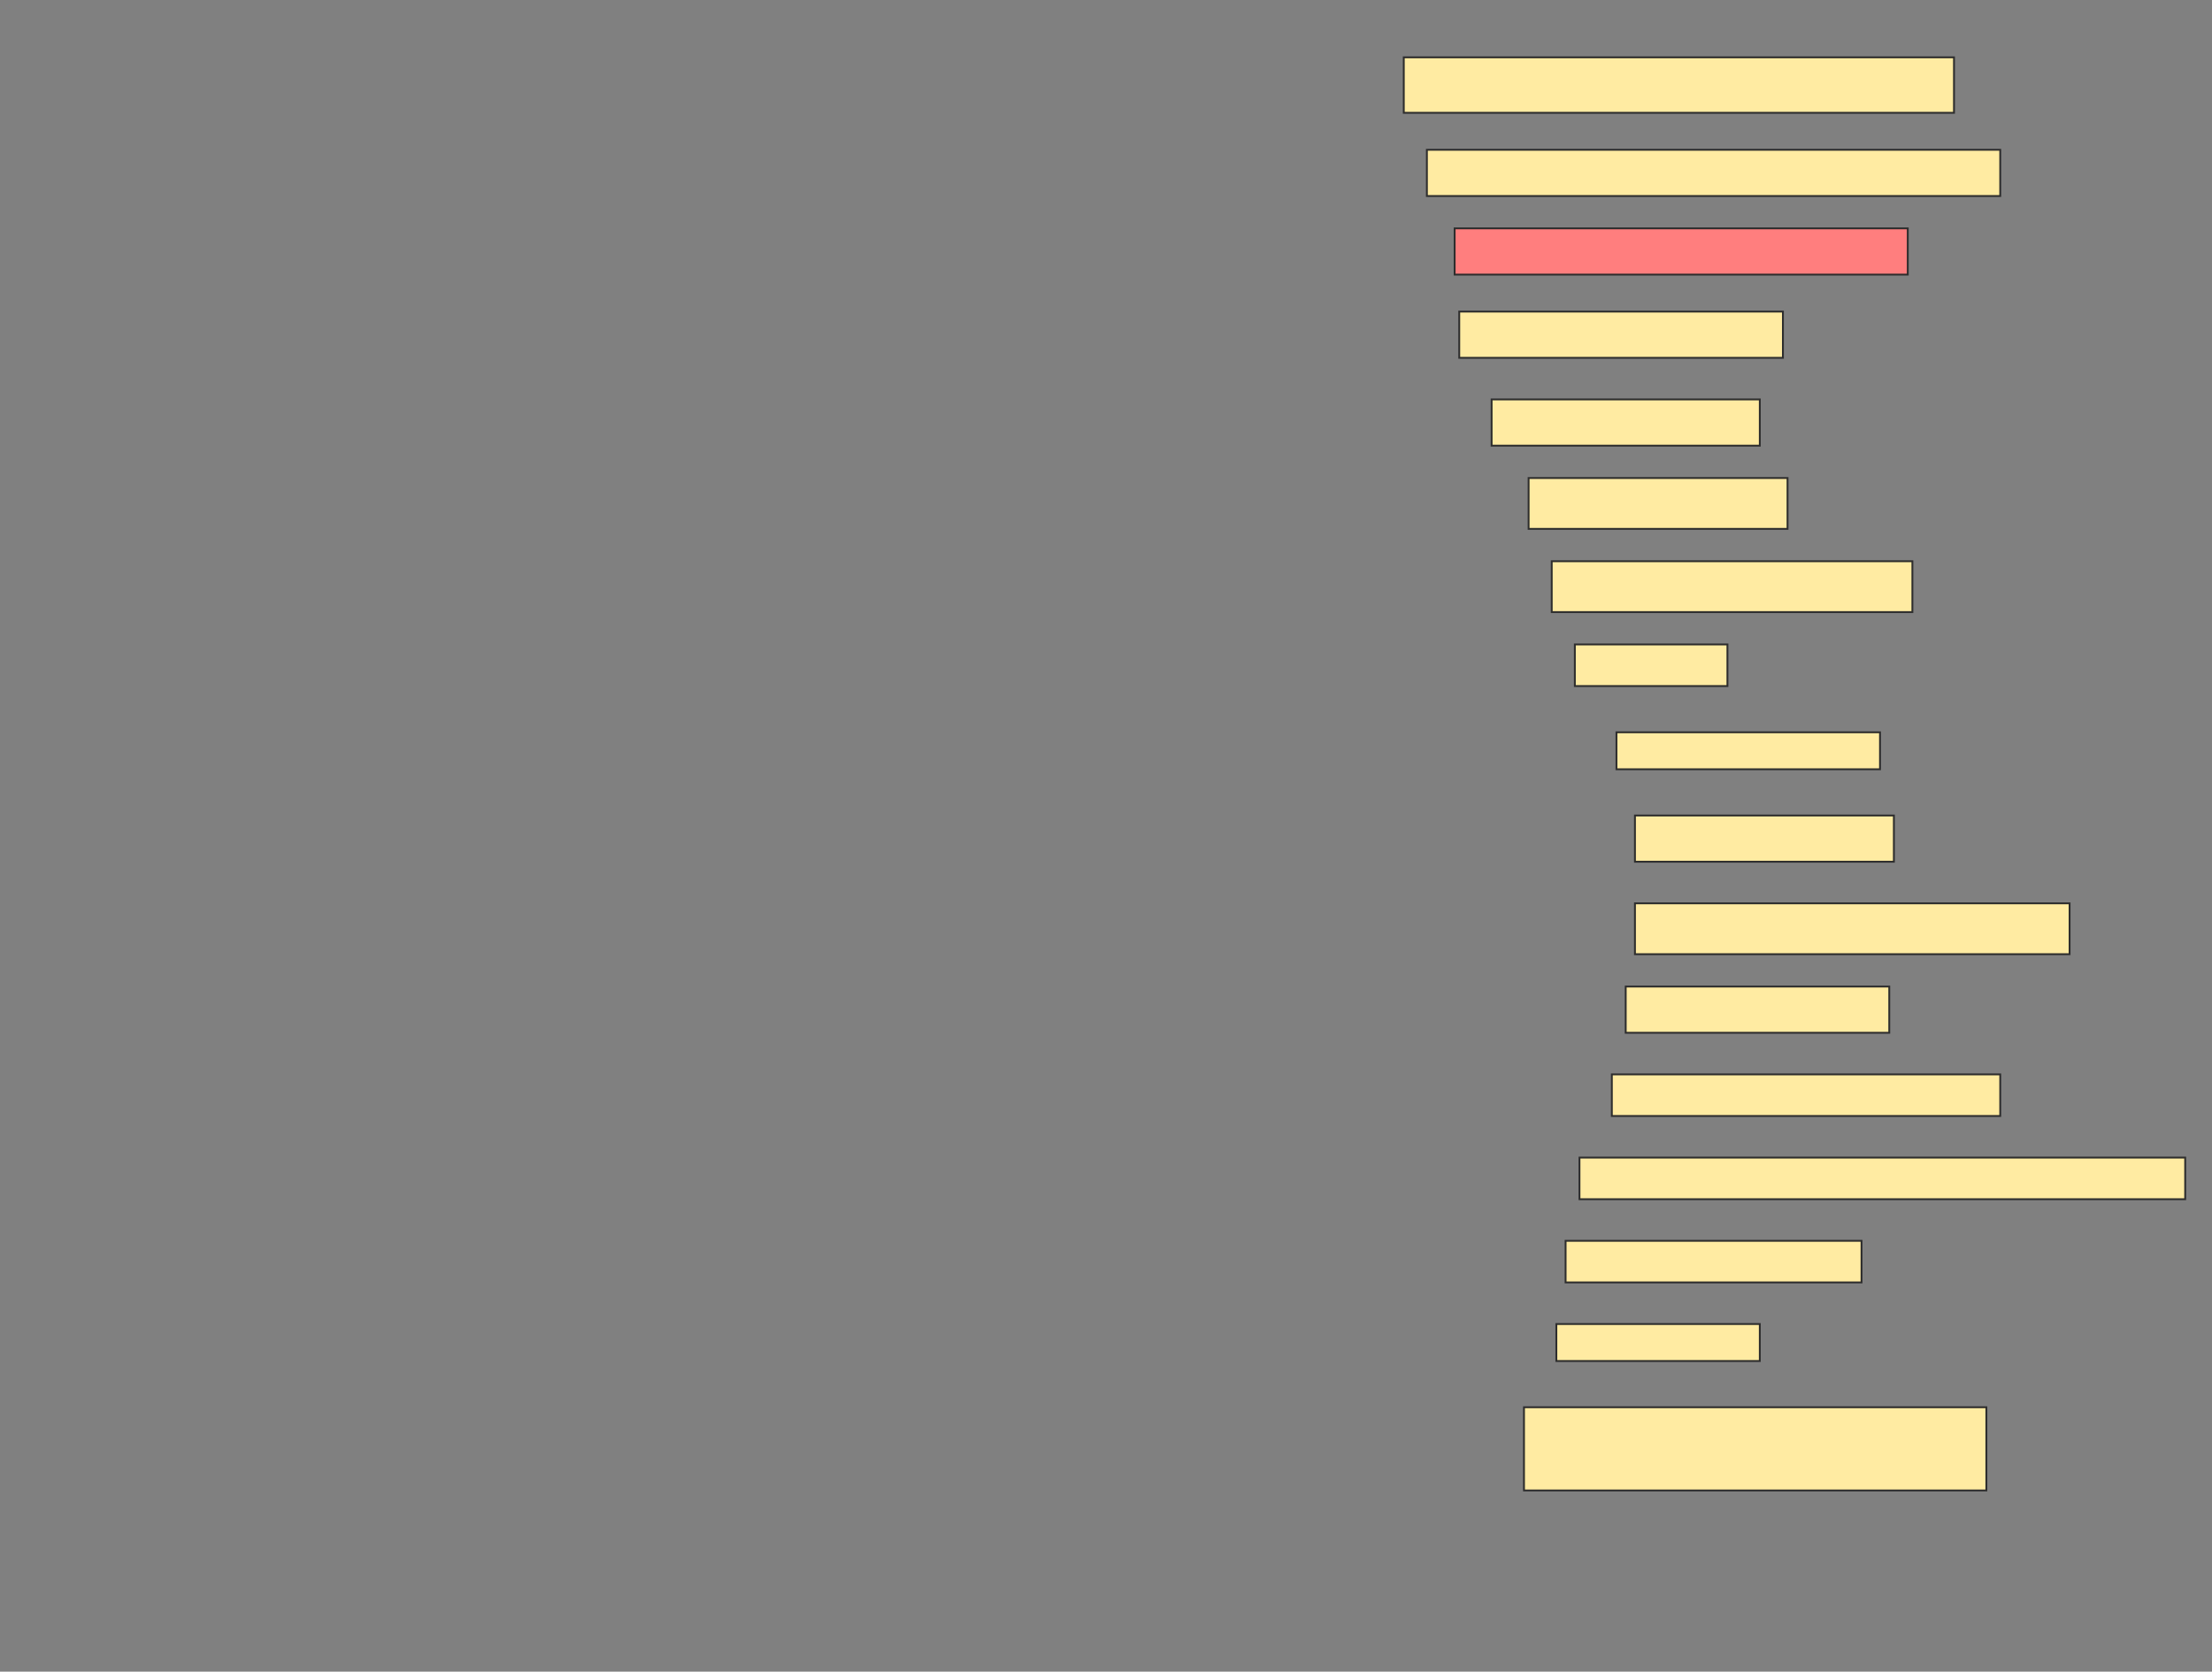 <svg height="904" width="1196" xmlns="http://www.w3.org/2000/svg">
 <rect width="100%" height="100%" fill="#808080" stroke="none"/>
 <!-- Created with Image Occlusion Enhanced -->
 <g>
  <title>Labels</title>
 </g>
 <g>
  <title>Masks</title>
  <rect fill="#FFEBA2" height="30" id="2ffdcf22e69b40da984f39205e56c6a3-ao-1" stroke="#2D2D2D" width="297.5" x="759" y="31"/>
  <rect fill="#FFEBA2" height="25" id="2ffdcf22e69b40da984f39205e56c6a3-ao-2" stroke="#2D2D2D" width="310" x="771.5" y="81"/>
  <rect class="qshape" fill="#FF7E7E" height="25" id="2ffdcf22e69b40da984f39205e56c6a3-ao-3" stroke="#2D2D2D" width="245" x="786.5" y="123.5"/>
  <rect fill="#FFEBA2" height="25" id="2ffdcf22e69b40da984f39205e56c6a3-ao-4" stroke="#2D2D2D" width="175" x="789" y="168.5"/>
  <rect fill="#FFEBA2" height="25" id="2ffdcf22e69b40da984f39205e56c6a3-ao-5" stroke="#2D2D2D" width="145" x="806.5" y="216"/>
  <rect fill="#FFEBA2" height="27.5" id="2ffdcf22e69b40da984f39205e56c6a3-ao-6" stroke="#2D2D2D" width="140" x="826.5" y="258.5"/>
  <rect fill="#FFEBA2" height="27.5" id="2ffdcf22e69b40da984f39205e56c6a3-ao-7" stroke="#2D2D2D" width="195" x="839" y="303.5"/>
  <rect fill="#FFEBA2" height="22.5" id="2ffdcf22e69b40da984f39205e56c6a3-ao-8" stroke="#2D2D2D" width="82.5" x="851.5" y="348.5"/>
  <rect fill="#FFEBA2" height="20" id="2ffdcf22e69b40da984f39205e56c6a3-ao-9" stroke="#2D2D2D" width="142.5" x="874" y="396"/>
  <rect fill="#FFEBA2" height="25" id="2ffdcf22e69b40da984f39205e56c6a3-ao-10" stroke="#2D2D2D" width="140" x="884" y="441"/>
  <rect fill="#FFEBA2" height="27.5" id="2ffdcf22e69b40da984f39205e56c6a3-ao-11" stroke="#2D2D2D" width="235" x="884" y="488.5"/>
  <rect fill="#FFEBA2" height="25" id="2ffdcf22e69b40da984f39205e56c6a3-ao-12" stroke="#2D2D2D" width="142.5" x="879" y="533.5"/>
  <rect fill="#FFEBA2" height="22.5" id="2ffdcf22e69b40da984f39205e56c6a3-ao-13" stroke="#2D2D2D" width="210" x="871.5" y="581"/>
  <rect fill="#FFEBA2" height="22.5" id="2ffdcf22e69b40da984f39205e56c6a3-ao-14" stroke="#2D2D2D" width="327.5" x="854" y="626"/>
  <rect fill="#FFEBA2" height="22.5" id="2ffdcf22e69b40da984f39205e56c6a3-ao-15" stroke="#2D2D2D" width="160" x="846.5" y="671"/>
  <rect fill="#FFEBA2" height="20" id="2ffdcf22e69b40da984f39205e56c6a3-ao-16" stroke="#2D2D2D" width="110" x="841.5" y="716"/>
  <rect fill="#FFEBA2" height="45" id="2ffdcf22e69b40da984f39205e56c6a3-ao-17" stroke="#2D2D2D" width="250" x="824" y="761"/>
 </g>
</svg>